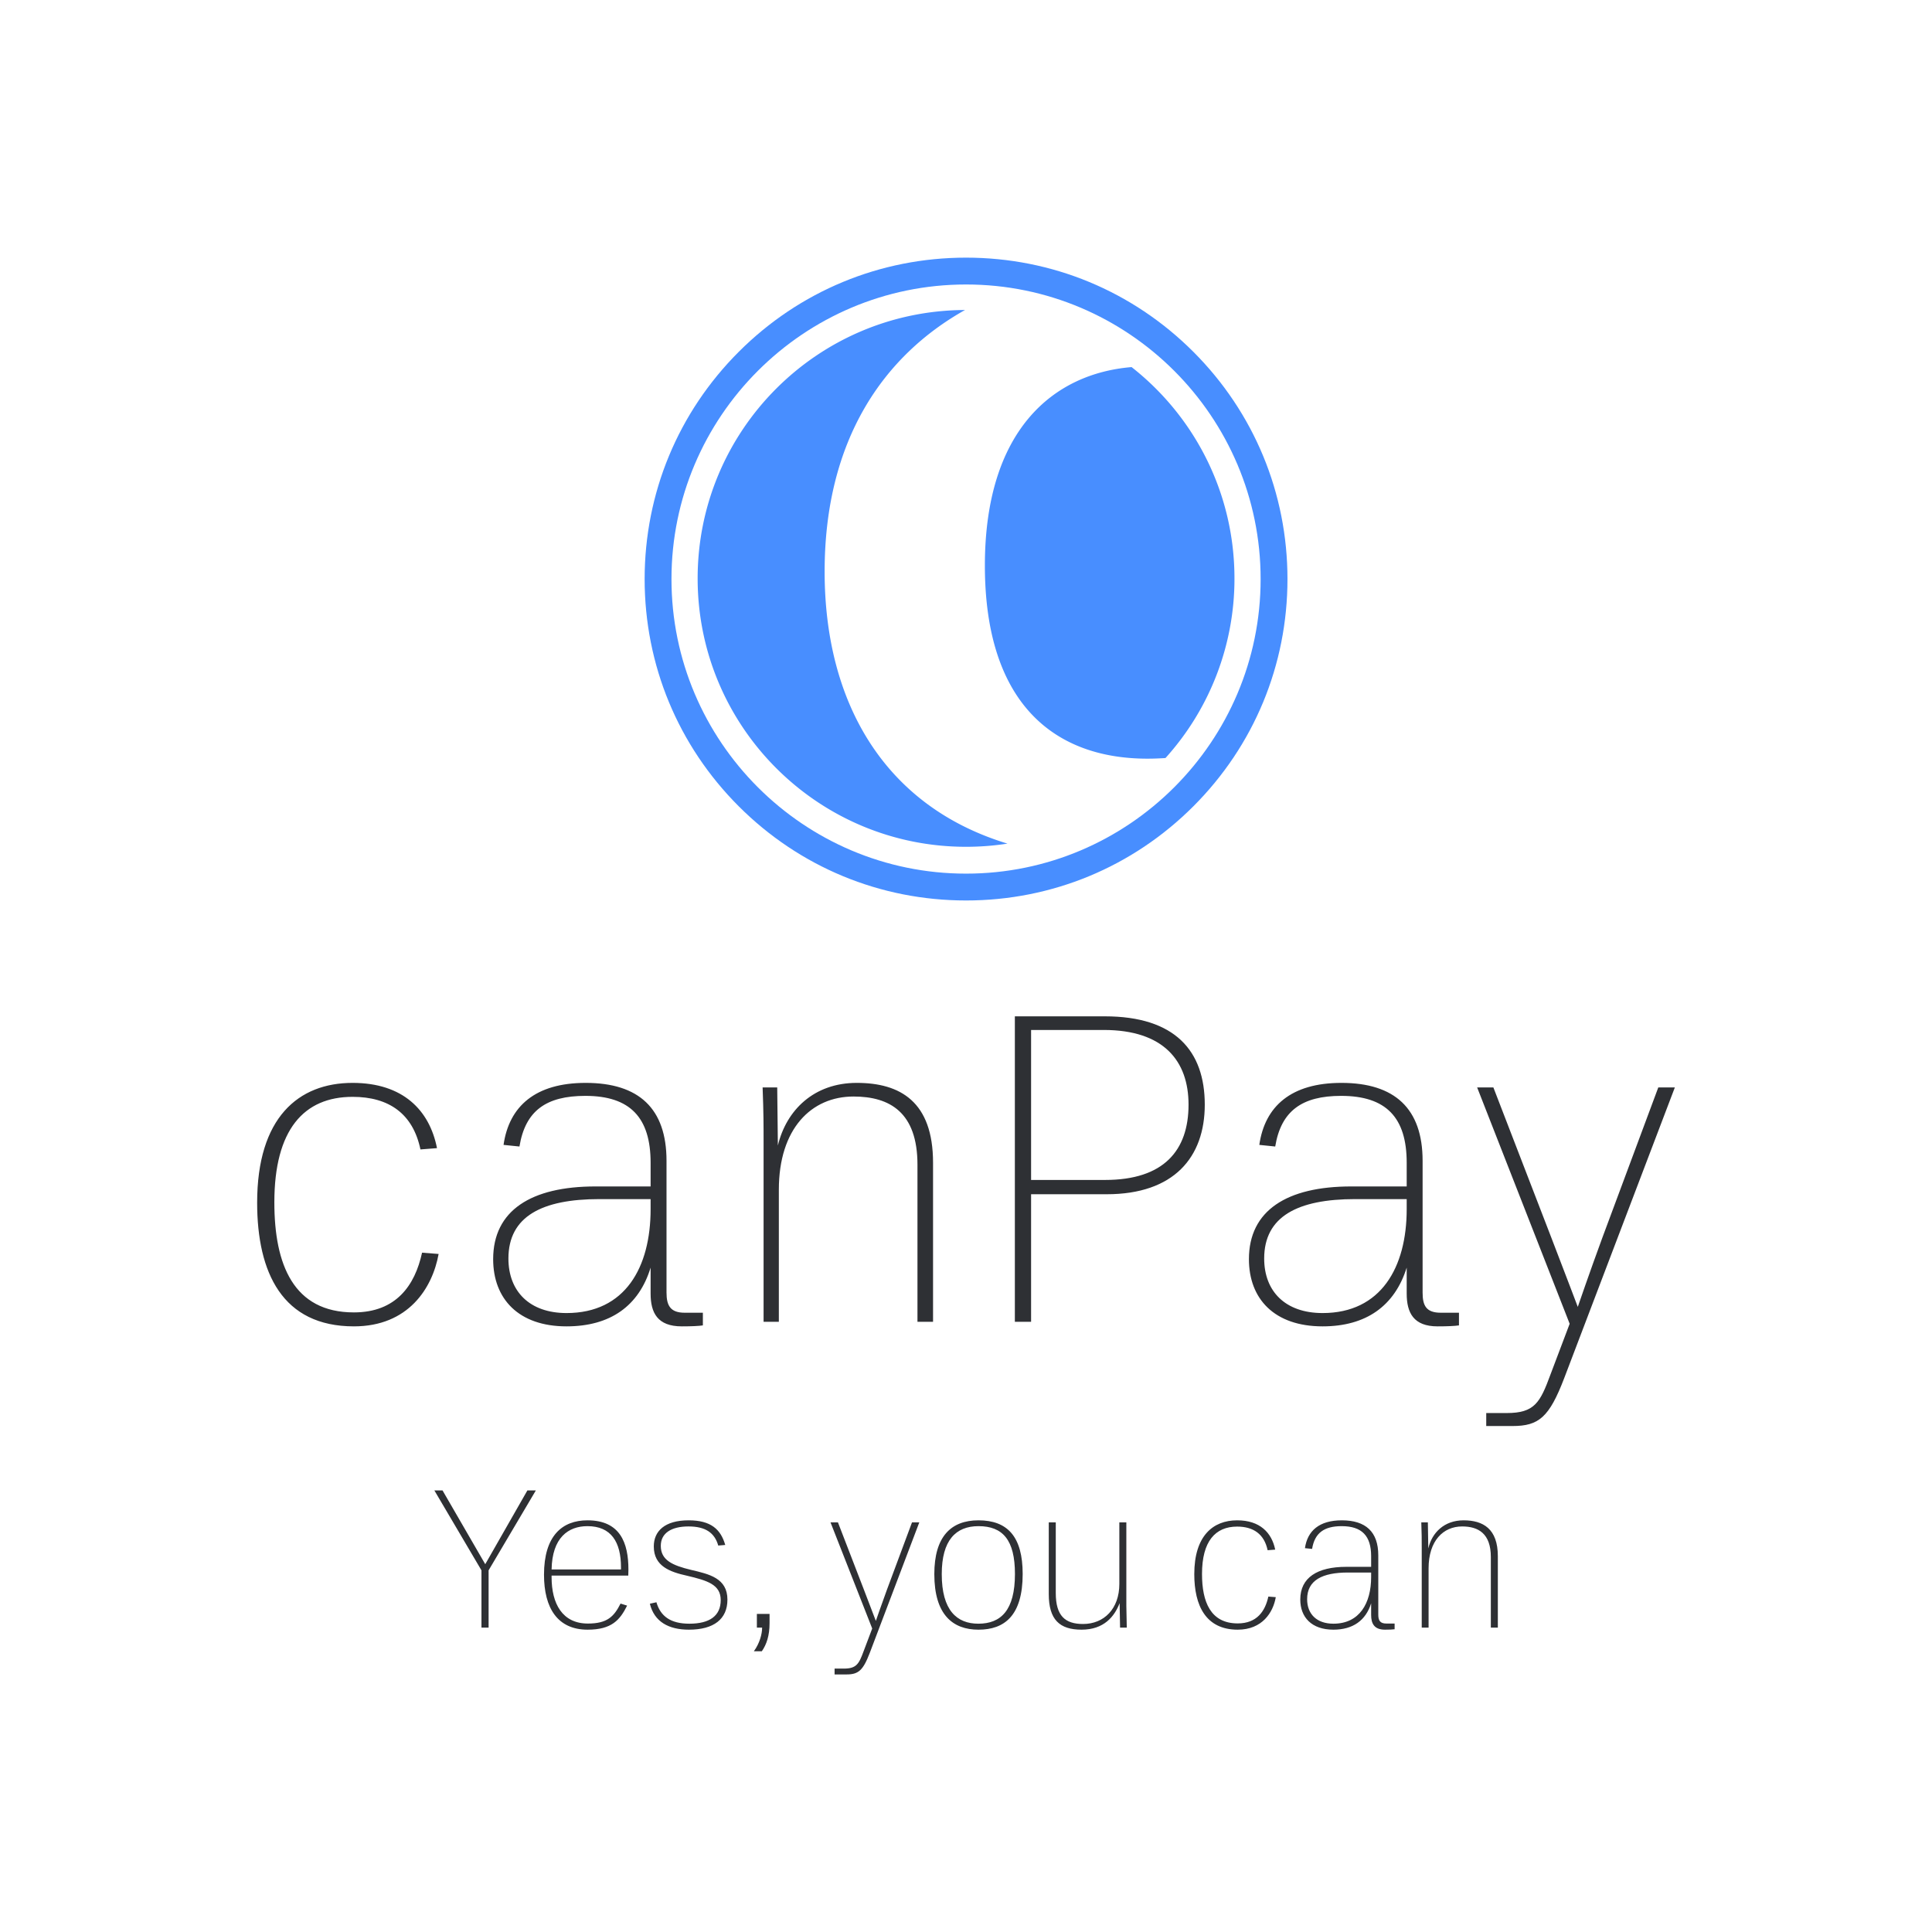 <svg data-v-fde0c5aa="" xmlns="http://www.w3.org/2000/svg" viewBox="0 0 300 300" class="iconAboveSlogan"><!----><defs data-v-fde0c5aa=""><!----></defs><rect data-v-fde0c5aa="" fill="transparent" x="0" y="0" width="300px" height="300px" class="logo-background-square"></rect><defs data-v-fde0c5aa=""><!----></defs><g data-v-fde0c5aa="" id="d60fa66f-e7b4-4e5f-ba02-92b07eb6a5ca" fill="#2e3034" transform="matrix(5.041,0,0,5.041,35.695,152.321)"><path d="M3.82 10.64C5.50 10.64 6.24 9.46 6.43 8.41L5.92 8.37C5.70 9.38 5.12 10.21 3.82 10.21C1.96 10.21 1.37 8.74 1.37 6.82C1.37 4.58 2.28 3.57 3.78 3.57C4.90 3.57 5.64 4.09 5.87 5.19L6.38 5.15C6.15 3.98 5.33 3.14 3.78 3.14C2.11 3.14 0.84 4.21 0.84 6.83C0.84 8.99 1.62 10.64 3.82 10.64ZM14.57 10.22L14.01 10.22C13.57 10.22 13.45 10.00 13.45 9.60L13.45 5.54C13.45 3.93 12.60 3.14 10.96 3.14C9.41 3.14 8.60 3.86 8.43 5.05L8.92 5.10C9.10 4.00 9.74 3.54 10.95 3.54C12.33 3.54 12.96 4.21 12.96 5.60L12.96 6.33L11.26 6.33C9.28 6.33 8.11 7.07 8.11 8.57C8.11 9.79 8.89 10.64 10.37 10.64C11.72 10.64 12.60 10.01 12.96 8.83L12.96 9.63C12.96 10.22 13.17 10.64 13.92 10.64C14.21 10.64 14.45 10.63 14.57 10.61ZM10.37 10.23C9.23 10.23 8.58 9.56 8.58 8.55C8.58 7.25 9.62 6.72 11.38 6.72L12.96 6.72L12.96 7.03C12.96 8.82 12.18 10.23 10.37 10.23ZM21.18 10.50L21.66 10.50L21.66 5.60C21.66 3.72 20.65 3.14 19.31 3.14C17.99 3.14 17.14 3.98 16.88 5.07L16.86 3.28L16.41 3.28C16.44 4.07 16.44 4.42 16.44 5.03L16.44 10.50L16.91 10.50L16.91 6.43C16.91 4.55 17.91 3.56 19.21 3.56C20.33 3.56 21.18 4.05 21.18 5.66ZM30.03 3.81C30.03 2.16 29.12 1.09 26.95 1.09L24.18 1.09L24.18 10.50L24.68 10.50L24.68 6.57L27.01 6.57C29.08 6.57 30.03 5.43 30.03 3.81ZM29.53 3.81C29.53 5.22 28.77 6.13 26.96 6.13L24.68 6.13L24.68 1.51L26.92 1.51C28.76 1.51 29.53 2.46 29.53 3.81ZM37.86 10.22L37.30 10.22C36.85 10.22 36.74 10.00 36.74 9.60L36.74 5.54C36.74 3.93 35.88 3.14 34.24 3.14C32.69 3.14 31.88 3.86 31.71 5.05L32.20 5.10C32.38 4.00 33.03 3.54 34.23 3.54C35.62 3.54 36.25 4.21 36.25 5.60L36.25 6.33L34.54 6.33C32.56 6.33 31.39 7.07 31.39 8.57C31.39 9.79 32.17 10.64 33.66 10.64C35 10.64 35.88 10.01 36.25 8.83L36.25 9.63C36.25 10.22 36.46 10.64 37.20 10.64C37.49 10.64 37.73 10.63 37.86 10.61ZM33.66 10.23C32.51 10.23 31.86 9.56 31.86 8.55C31.86 7.25 32.90 6.72 34.66 6.72L36.25 6.72L36.25 7.03C36.25 8.82 35.46 10.23 33.66 10.23ZM39.51 13.71C40.32 13.71 40.64 13.44 41.10 12.24L44.51 3.28L44.00 3.28L42.28 7.90C41.89 8.96 41.52 10.04 41.52 10.04C41.52 10.04 41.10 8.93 40.71 7.92L38.92 3.28L38.42 3.28L41.27 10.56L40.68 12.12C40.36 12.99 40.19 13.31 39.33 13.31L38.70 13.31L38.70 13.71Z"></path></g><defs data-v-fde0c5aa=""><!----></defs><g data-v-fde0c5aa="" id="d50aecd1-48a6-4866-b087-5de96877e636" stroke="none" fill="#488eff" transform="matrix(1.145,0,0,1.145,-143.112,-203.204)"><path d="M256 299.589c-11.643 0-22.589-4.534-30.822-12.767S212.411 267.643 212.411 256s4.534-22.589 12.767-30.822 19.179-12.767 30.822-12.767c11.644 0 22.589 4.534 30.822 12.767 8.232 8.233 12.767 19.179 12.767 30.822 0 11.644-4.534 22.589-12.767 30.822-8.233 8.232-19.178 12.767-30.822 12.767zm0-83.538c-22.028 0-39.949 17.92-39.949 39.949s17.92 39.949 39.949 39.949 39.949-17.921 39.949-39.949-17.92-39.949-39.949-39.949z"></path><path d="M261.618 291.878a36.634 36.634 0 0 1-5.618.431c-20.104 0-36.4-16.296-36.4-36.399 0-20.057 16.22-36.324 36.258-36.398-10.94 6.141-19.037 17.481-19.037 35.479 0 17.702 8.057 31.804 24.797 36.887z"></path><path d="M292.401 255.909a36.26 36.26 0 0 1-9.355 24.362c-.826.056-1.649.087-2.447.087-12.508 0-22.045-7.365-22.045-26.188 0-18.307 9.21-26.026 19.896-26.916 8.494 6.664 13.951 17.021 13.951 28.655z"></path></g><defs data-v-fde0c5aa=""><!----></defs><g data-v-fde0c5aa="" id="f0546a0e-f084-40dc-95dc-b22f836a46bb" fill="#2e3034" transform="matrix(2.264,0,0,2.264,65.863,228.966)"><path d="M4.42 6.57L7.66 1.09L7.08 1.09L4.19 6.15L1.26 1.09L0.70 1.09L3.93 6.57L3.93 10.50L4.42 10.50ZM11.21 10.64C12.87 10.64 13.43 9.97 13.92 8.99L13.47 8.85C13.02 9.74 12.56 10.22 11.23 10.22C9.48 10.22 8.74 8.86 8.74 7.04L8.74 6.93L14 6.93C14 6.89 14.01 6.57 14.01 6.52C14.01 4.68 13.44 3.14 11.20 3.14C9.46 3.14 8.22 4.21 8.22 6.87C8.22 9.17 9.16 10.64 11.21 10.64ZM11.20 3.54C12.82 3.54 13.50 4.62 13.50 6.37L13.50 6.51L8.74 6.51C8.78 4.33 9.88 3.54 11.20 3.54ZM20.80 8.58C20.80 7.10 19.54 6.83 18.31 6.54C17.02 6.23 16.23 5.87 16.23 4.89C16.23 4.02 16.95 3.56 18.13 3.56C19.29 3.56 19.92 3.99 20.17 4.87L20.65 4.83C20.34 3.75 19.66 3.14 18.14 3.14C16.49 3.14 15.75 3.89 15.75 4.93C15.75 6.29 16.86 6.68 18.03 6.94C19.43 7.27 20.34 7.55 20.34 8.61C20.34 9.70 19.57 10.23 18.19 10.23C16.90 10.23 16.21 9.72 15.93 8.76L15.48 8.86C15.78 10.09 16.76 10.64 18.16 10.64C19.87 10.64 20.80 9.91 20.80 8.58ZM23.69 9.56L22.82 9.56L22.82 10.50L23.18 10.50C23.18 10.95 23.00 11.59 22.62 12.11L22.62 12.12L23.16 12.12C23.48 11.66 23.69 11.06 23.69 10.19ZM28.97 13.71C29.78 13.71 30.10 13.44 30.56 12.24L33.96 3.28L33.46 3.28L31.74 7.90C31.35 8.96 30.98 10.04 30.98 10.04C30.98 10.04 30.56 8.93 30.17 7.92L28.38 3.28L27.87 3.28L30.73 10.56L30.14 12.12C29.82 12.99 29.65 13.31 28.78 13.31L28.15 13.31L28.15 13.71ZM40.52 6.82C40.52 9.32 39.55 10.23 38.01 10.23C36.54 10.23 35.50 9.32 35.50 6.83C35.50 4.51 36.46 3.54 38.02 3.54C39.68 3.54 40.52 4.48 40.52 6.82ZM41.05 6.82C41.05 4.26 40.01 3.14 38.02 3.14C36.13 3.14 34.99 4.26 34.99 6.83C34.99 9.62 36.26 10.64 38.02 10.64C39.79 10.64 41.05 9.69 41.05 6.82ZM43.32 3.28L42.84 3.28L42.84 8.20C42.84 9.95 43.58 10.64 45.09 10.64C46.63 10.64 47.35 9.73 47.70 8.82L47.73 10.50L48.19 10.50L48.16 9.00L48.16 3.28L47.68 3.28L47.68 7.50C47.68 9.21 46.63 10.25 45.19 10.25C43.97 10.25 43.32 9.70 43.32 8.13ZM55.80 10.64C57.48 10.64 58.23 9.46 58.41 8.41L57.90 8.37C57.68 9.38 57.11 10.21 55.80 10.21C53.94 10.21 53.35 8.74 53.35 6.82C53.35 4.58 54.26 3.57 55.76 3.57C56.88 3.57 57.62 4.09 57.85 5.19L58.37 5.15C58.13 3.98 57.32 3.14 55.76 3.14C54.10 3.14 52.82 4.21 52.82 6.83C52.82 8.99 53.61 10.64 55.80 10.64ZM66.56 10.22L66.00 10.22C65.55 10.22 65.44 10.00 65.44 9.60L65.44 5.54C65.44 3.93 64.58 3.14 62.94 3.14C61.39 3.14 60.58 3.86 60.41 5.05L60.90 5.10C61.08 4.00 61.73 3.54 62.93 3.54C64.32 3.54 64.95 4.21 64.95 5.60L64.95 6.33L63.24 6.33C61.26 6.33 60.09 7.07 60.09 8.57C60.09 9.79 60.87 10.64 62.36 10.64C63.70 10.64 64.58 10.01 64.95 8.83L64.95 9.63C64.95 10.22 65.16 10.64 65.90 10.64C66.19 10.64 66.43 10.63 66.56 10.61ZM62.36 10.23C61.21 10.23 60.56 9.56 60.56 8.55C60.56 7.25 61.60 6.72 63.36 6.72L64.95 6.72L64.95 7.03C64.95 8.82 64.16 10.23 62.36 10.23ZM73.16 10.50L73.64 10.50L73.64 5.60C73.64 3.72 72.63 3.14 71.29 3.14C69.97 3.14 69.12 3.98 68.87 5.07L68.84 3.28L68.39 3.28C68.42 4.07 68.42 4.42 68.42 5.03L68.42 10.50L68.89 10.50L68.89 6.43C68.89 4.55 69.89 3.56 71.19 3.56C72.31 3.56 73.16 4.05 73.16 5.66Z"></path></g></svg>